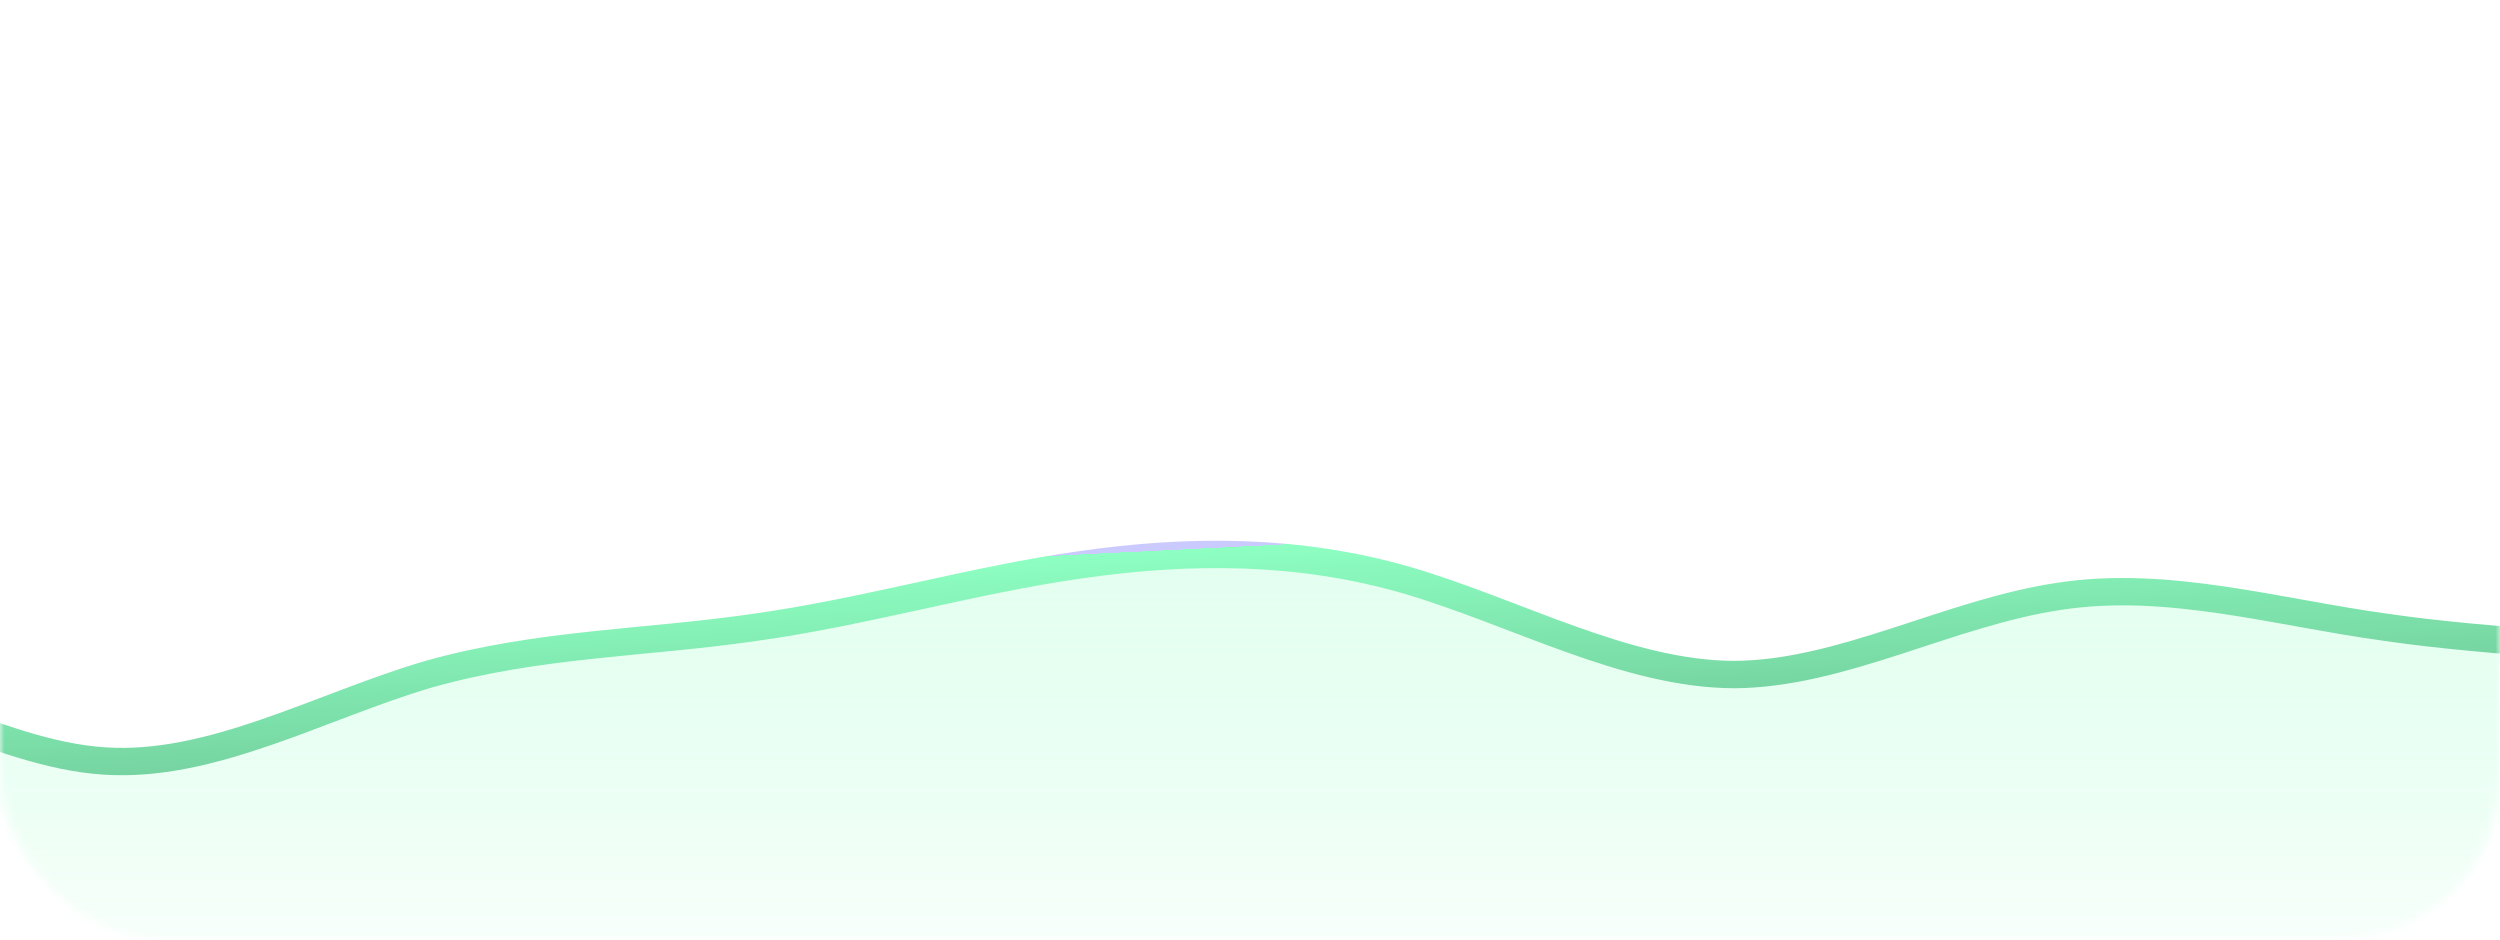 <svg width="274" height="103" viewBox="0 0 274 103" fill="none" xmlns="http://www.w3.org/2000/svg">
<mask id="mask0_100_916" style="mask-type:alpha" maskUnits="userSpaceOnUse" x="0" y="0" width="274" height="103">
<rect width="274" height="103" rx="18" fill="#D9D9D9"/>
</mask>
<g mask="url(#mask0_100_916)">
<mask id="mask1_100_916" style="mask-type:alpha" maskUnits="userSpaceOnUse" x="-96" y="20" width="496" height="83">
<g opacity="0.95">
<rect x="-96" y="20.007" width="495.83" height="82.993" rx="24" fill="url(#paint0_linear_100_916)"/>
<rect x="-95.5" y="20.507" width="494.83" height="81.993" rx="23.5" stroke="url(#paint1_linear_100_916)" stroke-opacity="0.7"/>
</g>
</mask>
<g mask="url(#mask1_100_916)">
<path opacity="0.25" d="M-96 75.676L-90.112 79.116C-84.19 82.621 -72.242 89.405 -60.534 87.741C-48.793 86.013 -37.12 75.676 -25.069 74.82C-13.362 73.899 -1.655 82.621 10.397 83.429C22.07 84.236 33.811 77.453 45.518 73.948C57.466 70.508 69.277 70.508 80.984 68.779C92.897 67.116 104.742 63.563 116.449 61.899C128.294 60.171 140.208 60.171 151.915 63.611C163.725 67.116 175.673 73.899 187.381 73.948C199.122 73.899 210.795 67.116 222.846 65.339C234.553 63.563 246.26 67.116 258.312 68.779C269.984 70.508 281.726 70.508 293.433 73.092C305.381 75.676 317.192 80.844 328.899 82.573C340.812 84.236 352.657 82.621 364.364 83.429C376.209 84.236 388.123 87.79 393.976 89.453L399.83 91.181V113.374H393.942C388.019 113.374 376.071 113.374 364.364 113.374C352.623 113.374 340.95 113.374 328.899 113.374C317.192 113.374 305.484 113.374 293.433 113.374C281.76 113.374 270.019 113.374 258.312 113.374C246.364 113.374 234.553 113.374 222.846 113.374C210.932 113.374 199.088 113.374 187.381 113.374C175.536 113.374 163.622 113.374 151.915 113.374C140.105 113.374 128.156 113.374 116.449 113.374C104.708 113.374 93.035 113.374 80.984 113.374C69.277 113.374 57.569 113.374 45.518 113.374C33.845 113.374 22.104 113.374 10.397 113.374C-1.551 113.374 -13.362 113.374 -25.069 113.374C-36.983 113.374 -48.827 113.374 -60.534 113.374C-72.379 113.374 -84.293 113.374 -90.147 113.374H-96V75.676Z" fill="url(#paint2_linear_100_916)"/>
<path d="M-96 75.658L-90.057 79.094C-84.079 82.594 -72.019 89.37 -60.202 87.708C-48.351 85.982 -36.569 75.658 -24.404 74.803C-12.588 73.883 -0.771 82.594 11.393 83.401C23.175 84.207 35.027 77.432 46.844 73.932C58.904 70.496 70.825 70.496 82.642 68.77C94.667 67.108 106.623 63.559 118.439 61.898C130.395 60.172 142.421 60.172 154.237 63.608C166.158 67.108 178.218 73.883 190.035 73.932C201.887 73.883 213.669 67.108 225.833 65.334C237.65 63.559 249.467 67.108 261.631 68.77C273.413 70.496 285.264 70.496 297.081 73.077C309.141 75.658 321.062 80.82 332.879 82.546C344.904 84.207 356.86 82.594 368.677 83.401C380.633 84.207 392.658 87.756 398.566 89.418L404.475 91.144" stroke="url(#paint3_linear_100_916)" stroke-width="3" stroke-linecap="round"/>
</g>
</g>
<defs>
<linearGradient id="paint0_linear_100_916" x1="-96" y1="20.007" x2="-68.974" y2="181.469" gradientUnits="userSpaceOnUse">
<stop stop-color="#484F75"/>
<stop offset="1" stop-color="#393F5F"/>
</linearGradient>
<linearGradient id="paint1_linear_100_916" x1="-96" y1="20.007" x2="-68.974" y2="181.469" gradientUnits="userSpaceOnUse">
<stop stop-color="#5F6791"/>
<stop offset="1" stop-color="#272C43"/>
</linearGradient>
<linearGradient id="paint2_linear_100_916" x1="153.831" y1="60.763" x2="153.831" y2="113.374" gradientUnits="userSpaceOnUse">
<stop stop-color="#88FFBF"/>
<stop offset="1" stop-color="#3EFE97" stop-opacity="0"/>
</linearGradient>
<linearGradient id="paint3_linear_100_916" x1="120.679" y1="60.659" x2="122.236" y2="92.006" gradientUnits="userSpaceOnUse">
<stop stop-color="#C7C7FF"/>
<stop offset="0" stop-color="#88FFBF"/>
<stop offset="1" stop-color="#5EB485"/>
</linearGradient>
</defs>
</svg>
